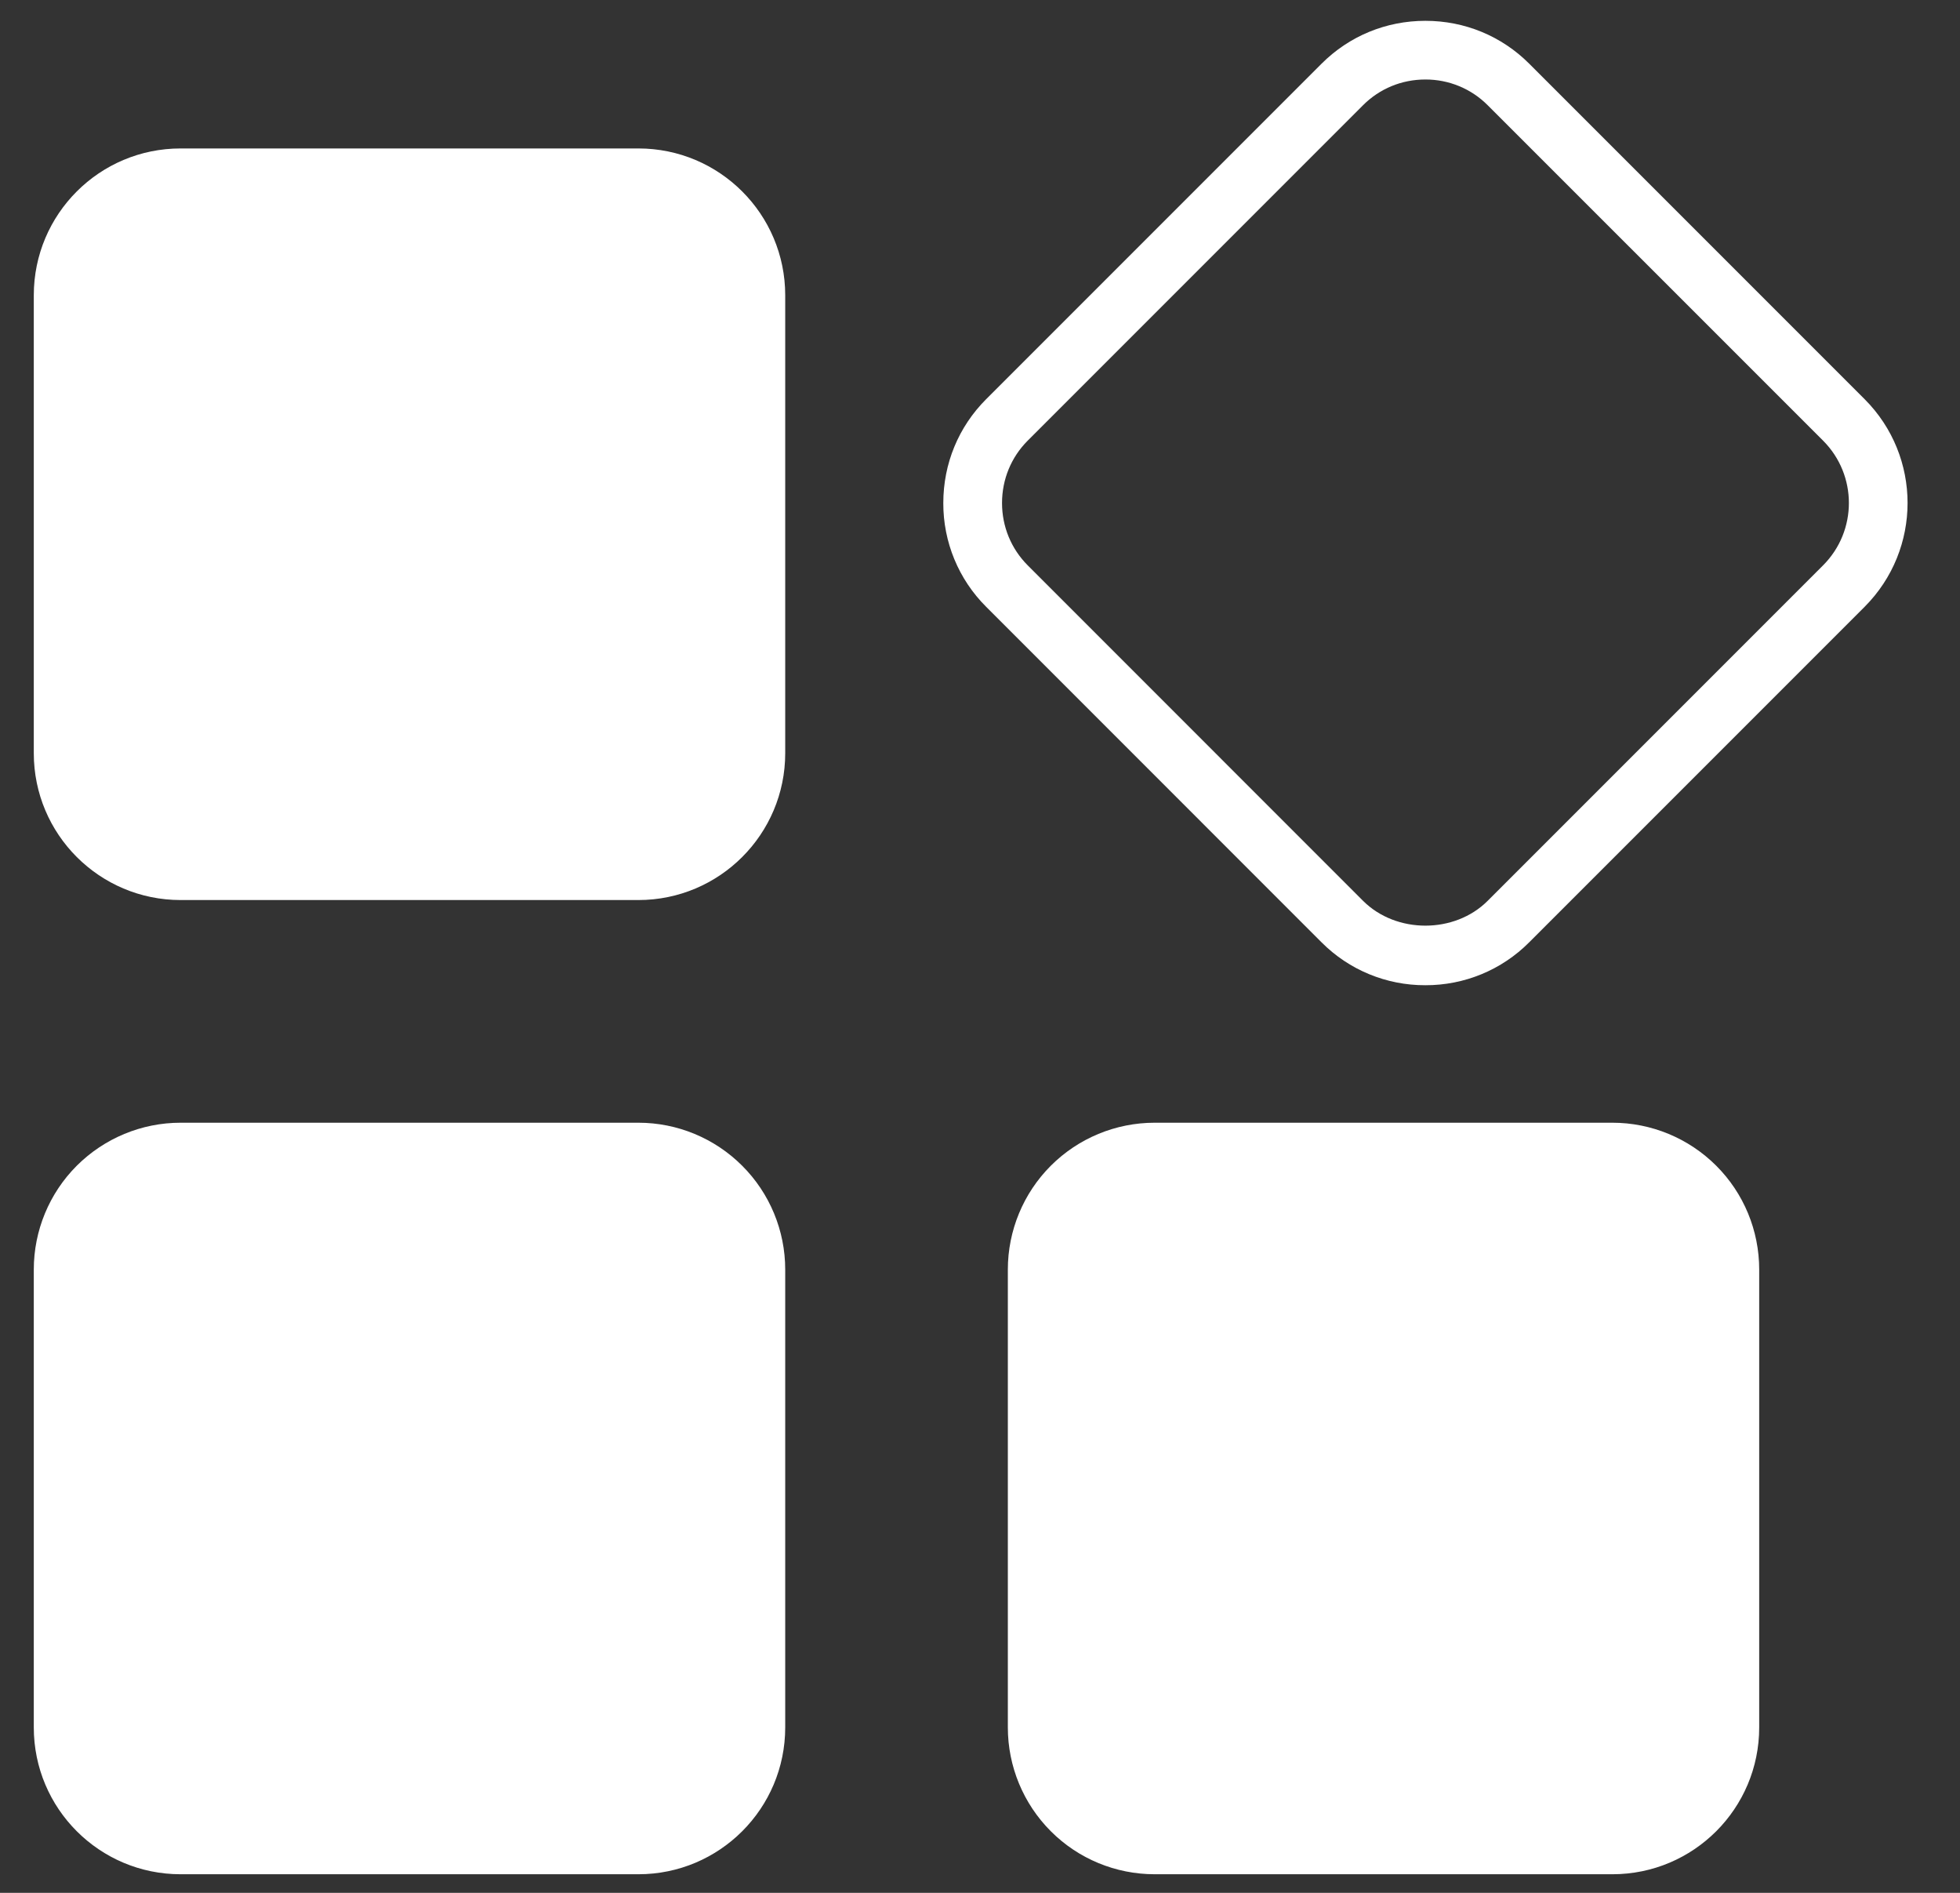 <?xml version="1.0" encoding="UTF-8"?>
<svg width="29px" height="28px" viewBox="0 0 29 28" version="1.1" xmlns="http://www.w3.org/2000/svg" xmlns:xlink="http://www.w3.org/1999/xlink">
    <rect x="0" y="0" width="29" height="28" fill="#333333" stroke="none"/>
    <!-- Generator: Sketch 50.2 (55047) - http://www.bohemiancoding.com/sketch -->
    <title>常用功能</title>
    <desc>Created with Sketch.</desc>
    <defs></defs>
    <g id="Symbols" stroke="none" stroke-width="1" fill="none" fill-rule="evenodd">
        <g id="常用" transform="translate(-39, -8)" fill="#FFFFFF" fill-rule="nonzero">
            <g id="Group-5">
                <g transform="translate(17.1, 0)">
                    <g id="Group-18" transform="translate(14.4, 8)">
                        <g id="常用功能" transform="translate(8, 0)">
                            <rect id="Rectangle-path" opacity="0" x="0" y="0" width="28" height="28"></rect>
                            <path d="M11.118,11.142 C11.118,12.341 10.145,13.314 8.946,13.314 L2.172,13.314 C0.972,13.314 1.46908013e-16,12.341 0,11.142 L0,4.368 C-1.46908013e-16,3.168 0.972,2.196 2.172,2.196 L8.946,2.196 C10.145,2.196 11.118,3.168 11.118,4.368 L11.118,11.142 Z M11.118,25.553 C11.118,26.753 10.145,27.725 8.946,27.725 L2.172,27.725 C0.972,27.725 1.46908013e-16,26.753 0,25.553 L0,18.78 C-7.25201369e-09,18.204 0.229,17.651 0.636,17.244 C1.044,16.837 1.596,16.608 2.172,16.608 L8.946,16.608 C9.522,16.608 10.074,16.837 10.481,17.244 C10.889,17.651 11.118,18.204 11.118,18.78 L11.118,25.553 Z M20.589,14.574 C20.013,14.576 19.46,14.348 19.054,13.94 L14.091,8.976 C13.683,8.57 13.455,8.017 13.457,7.441 C13.457,6.859 13.682,6.314 14.091,5.905 L19.054,0.942 C19.463,0.533 20.008,0.308 20.59,0.308 C21.172,0.308 21.717,0.533 22.126,0.942 L27.089,5.905 C27.936,6.753 27.936,8.127 27.089,8.976 L22.125,13.94 C21.719,14.348 21.166,14.576 20.589,14.574 Z M20.589,1.176 C20.24,1.176 19.913,1.311 19.668,1.556 L14.705,6.519 C14.461,6.764 14.326,7.091 14.326,7.441 C14.326,7.79 14.461,8.117 14.705,8.362 L19.668,13.326 C20.158,13.815 21.022,13.815 21.511,13.326 L26.475,8.362 C26.983,7.853 26.983,7.028 26.475,6.519 L21.511,1.556 C21.267,1.311 20.935,1.175 20.589,1.176 Z M25.529,25.553 C25.529,26.753 24.557,27.725 23.357,27.725 L16.584,27.725 C16.008,27.725 15.455,27.497 15.048,27.089 C14.641,26.682 14.412,26.129 14.412,25.553 L14.412,18.78 C14.412,18.204 14.641,17.651 15.048,17.244 C15.455,16.837 16.008,16.608 16.584,16.608 L23.357,16.608 C23.933,16.608 24.486,16.837 24.893,17.244 C25.301,17.651 25.529,18.204 25.529,18.78 L25.529,25.553 Z" id="Shape"></path>
                        </g>
                    </g>
                </g>
            </g>
        </g>
    </g>
</svg>